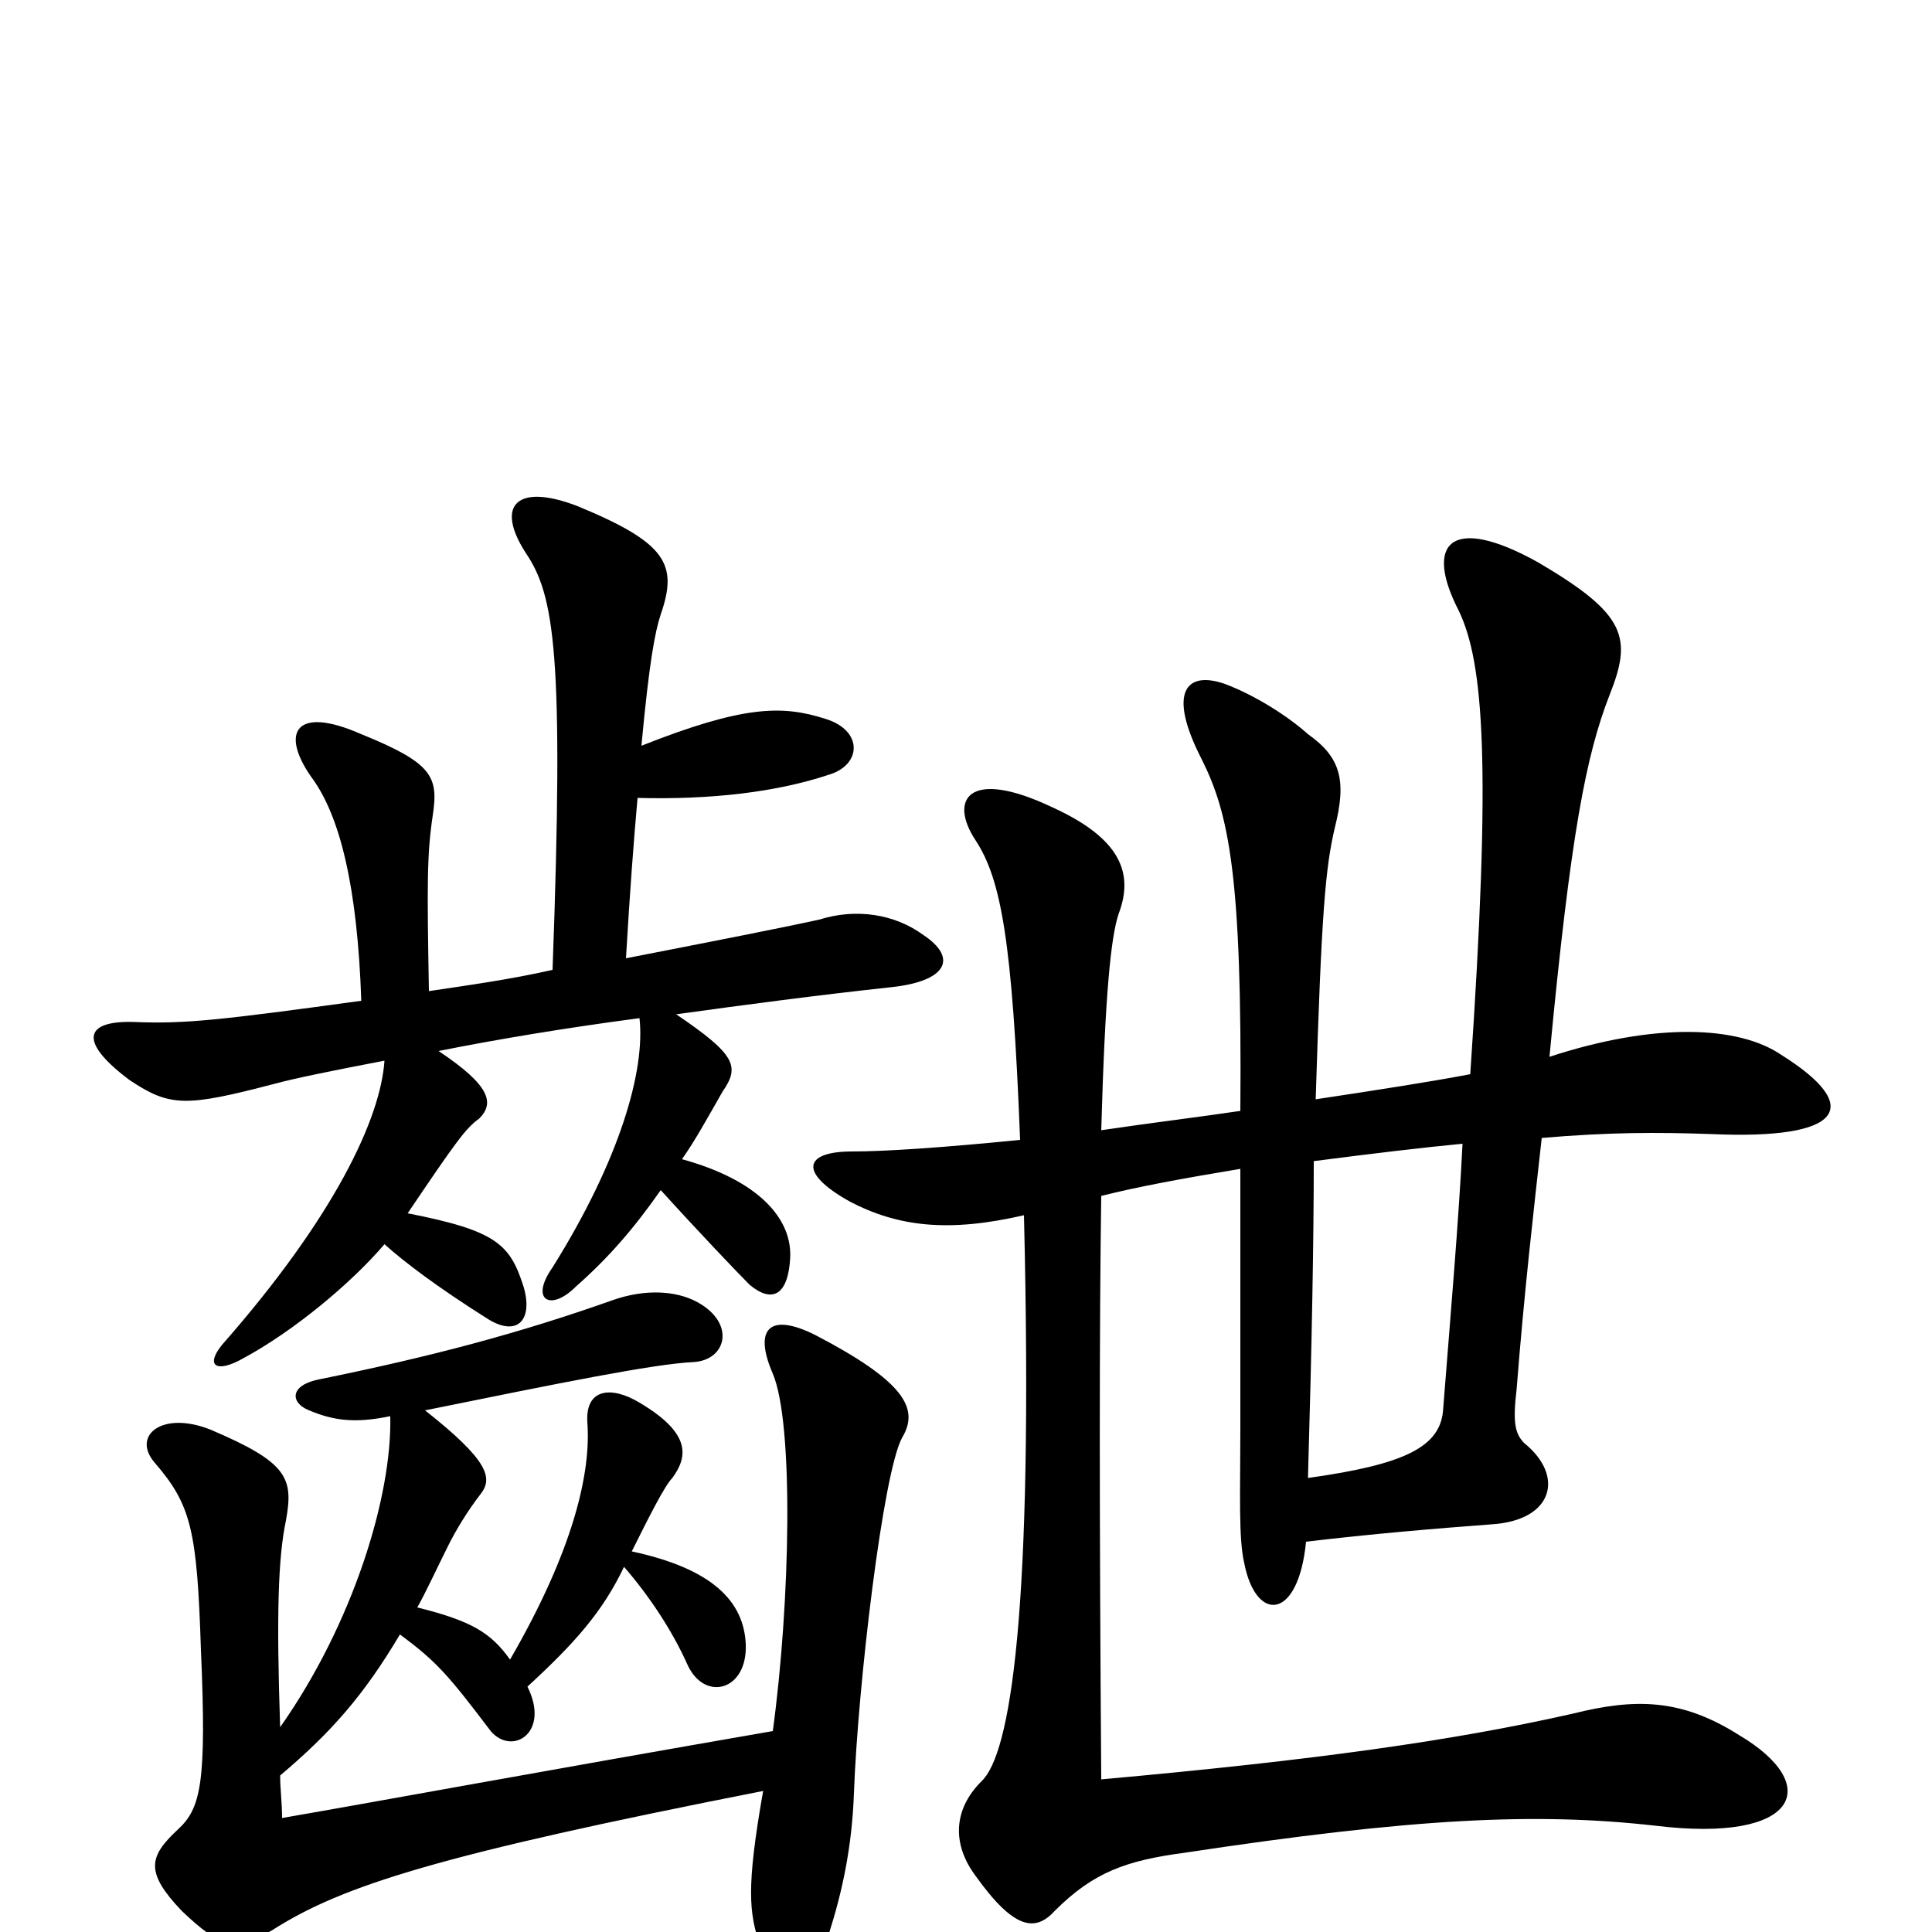 <svg xmlns="http://www.w3.org/2000/svg" viewBox="0 -1000 1000 1000">
	<path fill="#000000" d="M273 -127C298 -150 312 -166 323 -189C336 -174 348 -156 356 -138C365 -119 387 -125 386 -149C385 -171 369 -188 327 -197C336 -215 344 -231 348 -235C356 -246 358 -258 331 -274C316 -283 303 -281 304 -264C306 -238 297 -198 264 -141C254 -155 244 -161 216 -168C221 -177 226 -188 232 -200C236 -208 242 -218 249 -227C255 -235 253 -244 220 -270C289 -284 338 -294 359 -295C376 -296 381 -315 361 -326C350 -332 334 -333 317 -327C269 -310 224 -298 165 -286C150 -283 150 -274 160 -270C172 -265 183 -263 202 -267C203 -226 183 -160 145 -106C143 -165 144 -194 148 -213C152 -235 149 -243 109 -260C84 -270 68 -257 80 -243C99 -221 102 -208 104 -146C107 -77 104 -64 92 -53C77 -39 75 -31 94 -11C115 9 122 10 141 -1C177 -24 227 -40 395 -73C386 -22 388 -10 393 6C400 27 420 26 429 1C436 -21 441 -44 442 -72C444 -127 457 -238 467 -256C476 -271 468 -285 422 -309C398 -321 390 -312 400 -289C411 -263 409 -170 400 -104C279 -83 198 -68 146 -59C146 -67 145 -74 145 -81C171 -103 188 -122 207 -154C226 -140 232 -133 254 -104C265 -91 285 -103 273 -127ZM330 -587C368 -586 402 -590 429 -599C446 -604 447 -622 427 -628C405 -635 385 -635 332 -614C336 -657 339 -673 342 -682C351 -708 345 -719 299 -738C268 -750 256 -739 272 -714C287 -692 292 -662 286 -498C264 -493 242 -490 222 -487C221 -543 221 -558 224 -578C227 -598 224 -605 187 -620C153 -635 145 -621 161 -598C176 -578 185 -541 187 -482C114 -472 96 -470 70 -471C45 -472 39 -462 67 -441C88 -427 96 -427 142 -439C153 -442 173 -446 199 -451C197 -421 173 -370 115 -304C106 -293 112 -289 126 -297C152 -311 182 -336 199 -356C209 -347 226 -334 253 -317C268 -308 276 -317 271 -334C264 -356 257 -363 211 -372C236 -409 241 -416 248 -421C256 -429 254 -438 227 -456C257 -462 293 -468 331 -473C334 -446 321 -400 286 -344C274 -327 285 -321 298 -334C315 -349 328 -364 342 -384C361 -363 382 -341 388 -335C400 -325 408 -330 409 -349C410 -369 393 -389 353 -400C360 -410 366 -421 374 -435C383 -448 381 -454 350 -475C386 -480 424 -485 461 -489C490 -492 496 -504 478 -516C463 -527 443 -530 424 -524C401 -519 365 -512 324 -504C326 -538 328 -565 330 -587ZM642 -425C622 -422 597 -419 570 -415C572 -486 575 -515 579 -527C587 -548 580 -566 545 -582C501 -603 491 -586 505 -565C518 -545 524 -514 528 -410C488 -406 458 -404 441 -404C416 -404 413 -393 440 -378C465 -365 491 -362 530 -371C535 -165 523 -92 508 -78C493 -63 493 -45 505 -29C525 -1 536 0 546 -11C566 -31 583 -37 613 -41C732 -59 795 -62 857 -55C931 -46 944 -76 900 -102C870 -121 846 -121 814 -113C752 -99 681 -89 570 -79C569 -217 569 -314 570 -381C590 -386 612 -390 642 -395C642 -356 642 -279 642 -260C642 -227 641 -204 644 -191C650 -160 672 -161 676 -202C709 -206 745 -209 772 -211C804 -213 810 -236 789 -253C784 -258 783 -264 785 -281C789 -332 794 -375 798 -411C833 -414 858 -414 886 -413C954 -410 965 -427 922 -454C900 -469 857 -471 802 -453C813 -569 821 -609 833 -640C845 -670 842 -682 796 -709C751 -734 737 -719 755 -684C768 -657 772 -605 761 -444C740 -440 714 -436 681 -431C684 -528 686 -551 691 -572C697 -596 694 -608 677 -620C667 -629 650 -640 634 -646C614 -653 604 -642 622 -607C636 -579 643 -547 642 -425ZM680 -399C711 -403 736 -406 757 -408C755 -368 751 -322 747 -271C746 -251 727 -242 677 -235C679 -304 680 -358 680 -399Z"/>
</svg>